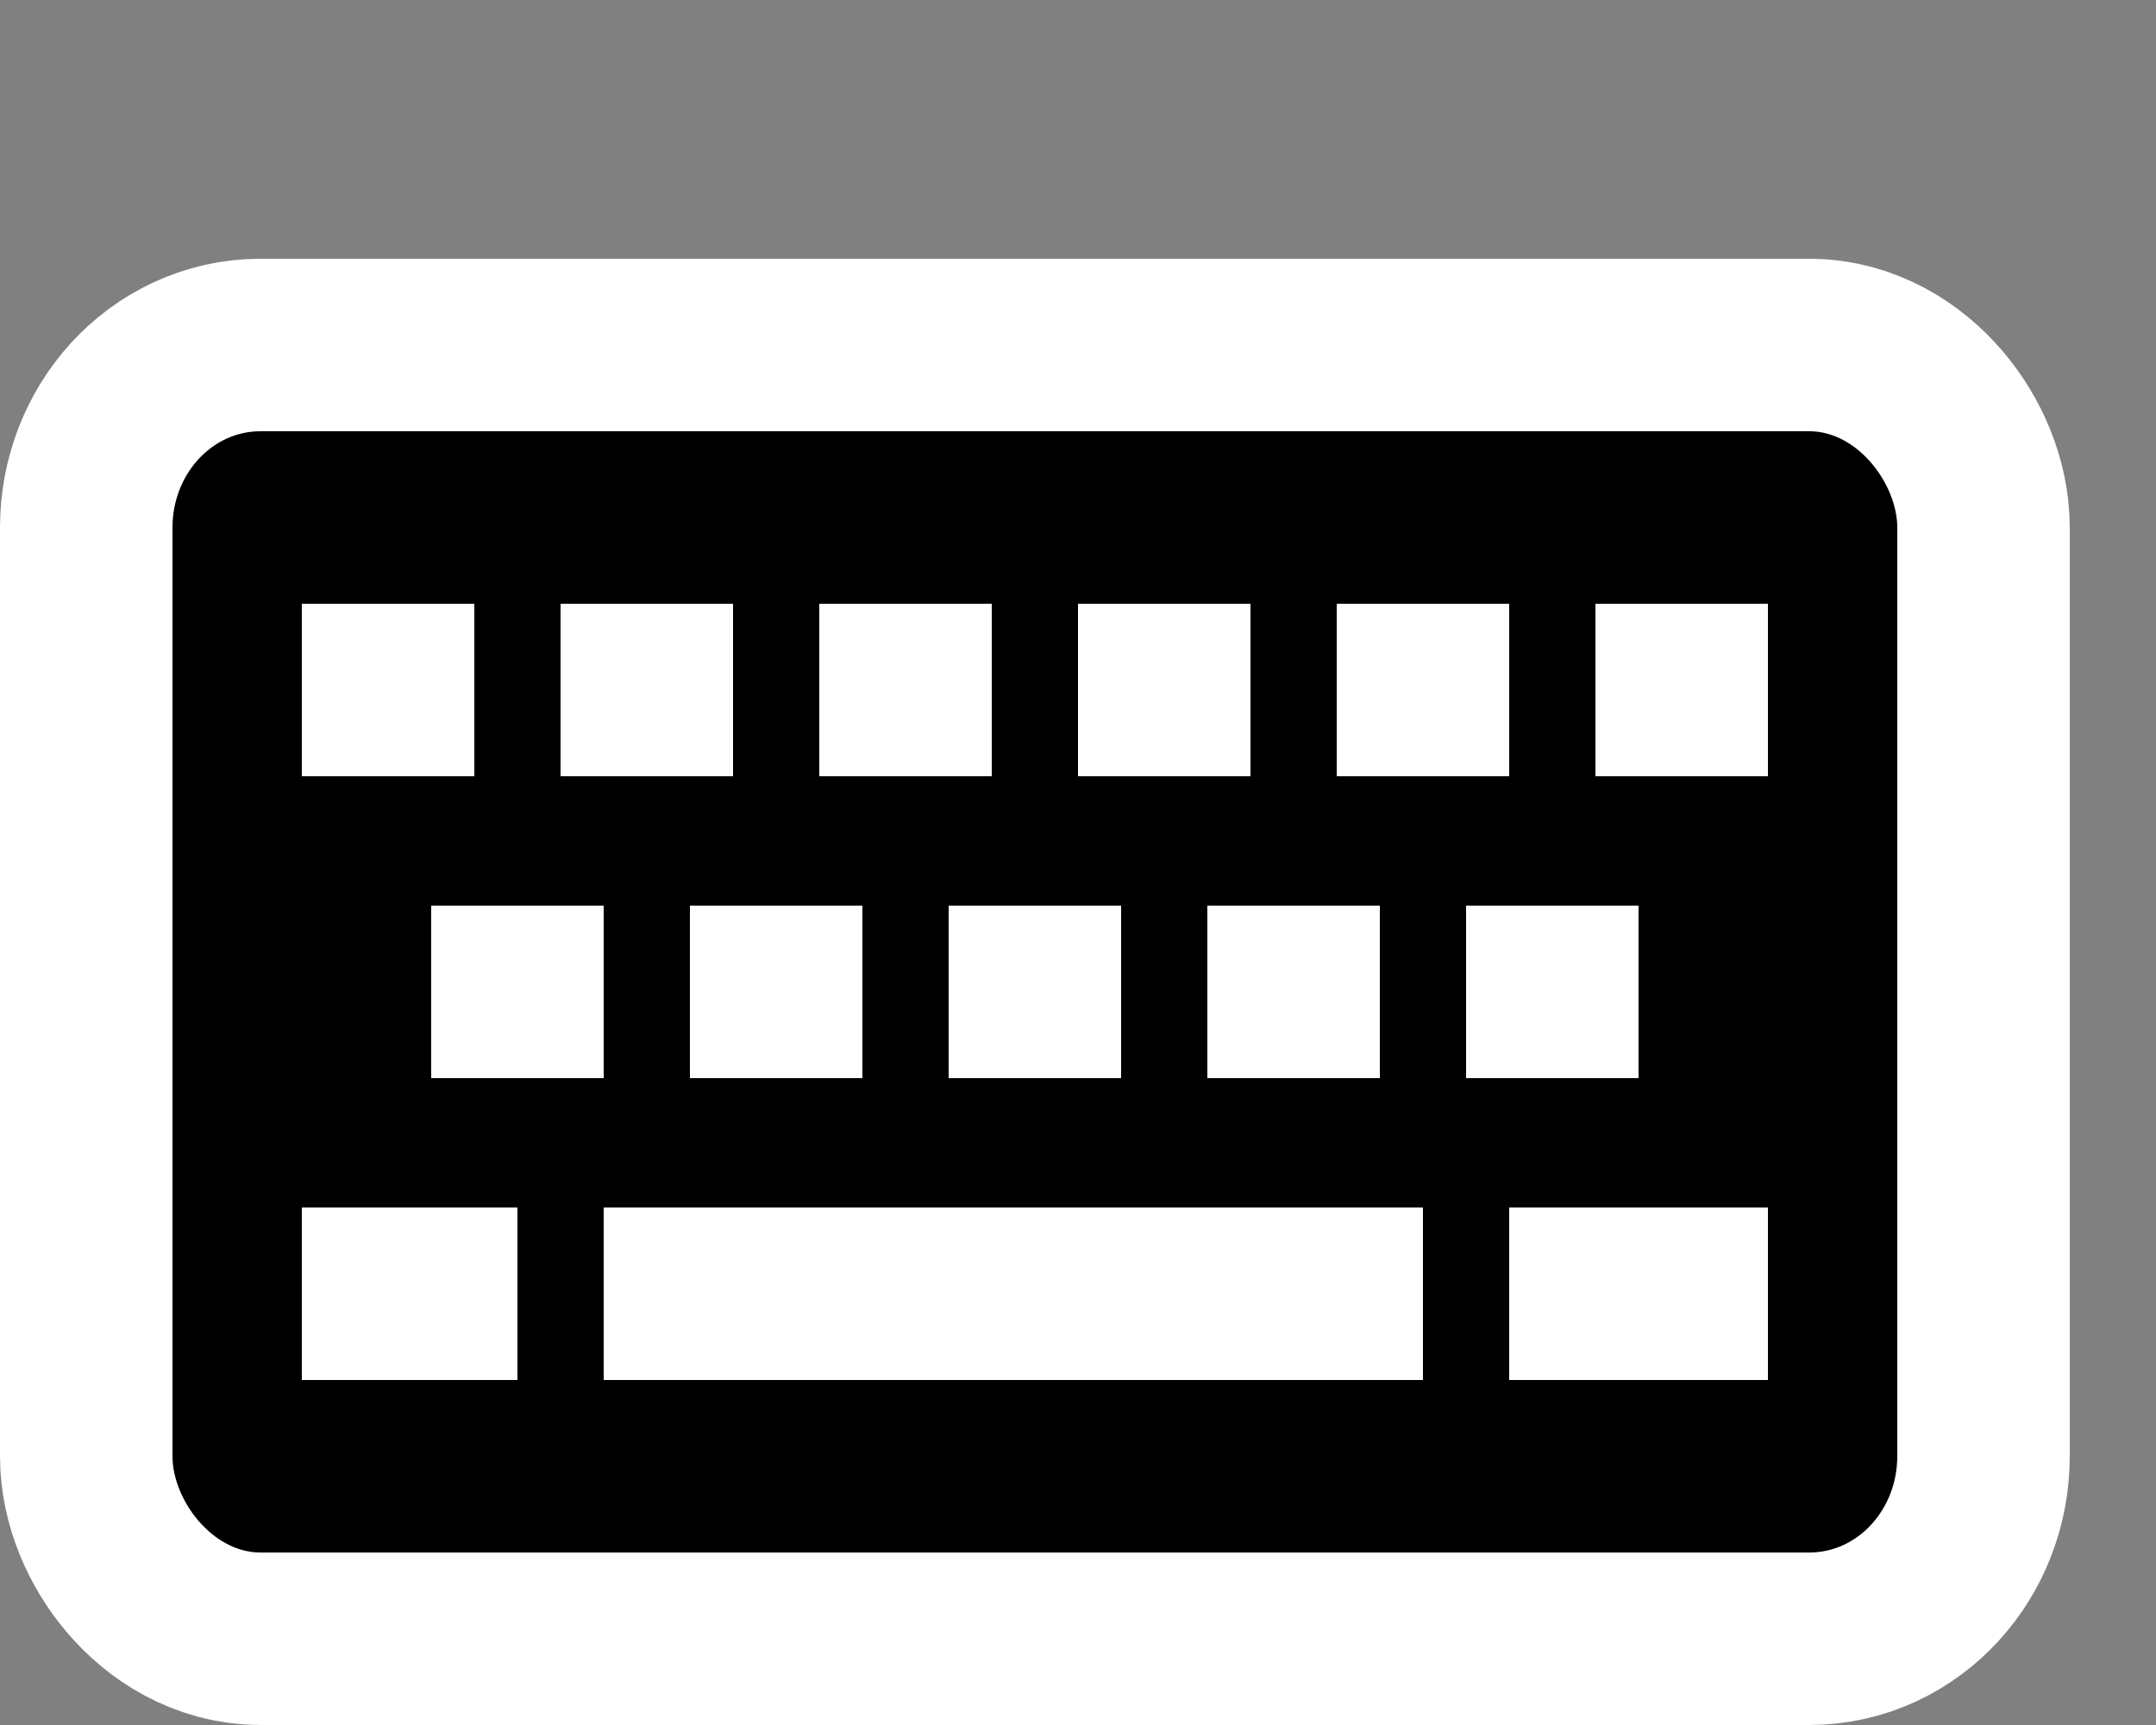<svg xmlns="http://www.w3.org/2000/svg" viewBox="0 0 50 40"><rect x="0" y="0" width="50" height="40" fill="#808080" stroke="none"/><rect width="40" height="26" x="4" y="10" rx="2.038" ry="2.234" style="fill:#000;fill-opacity:1;fill-rule:evenodd;stroke:#fff;stroke-width:8;stroke-linecap:butt;stroke-linejoin:miter;stroke-opacity:1;stroke-miterlimit:4;stroke-dasharray:none"/><rect width="40" height="26" x="4" y="10" rx="2.038" ry="2.234" style="fill:#000;fill-opacity:1;fill-rule:evenodd;stroke:none;stroke-width:1px;stroke-linecap:butt;stroke-linejoin:miter;stroke-opacity:1"/><path d="M14 30h19M7 30h5M35 30h6M7 16h4M13 16h4M19 16h4M25 16h4M31 16h4M34 23h4M28 23h4M22 23h4M16 23h4M37 16h4M10 23h4" style="fill:none;fill-opacity:.75;fill-rule:evenodd;stroke:#fff;stroke-width:4;stroke-linecap:butt;stroke-linejoin:miter;stroke-miterlimit:4;stroke-dasharray:none;stroke-opacity:1"/></svg>
